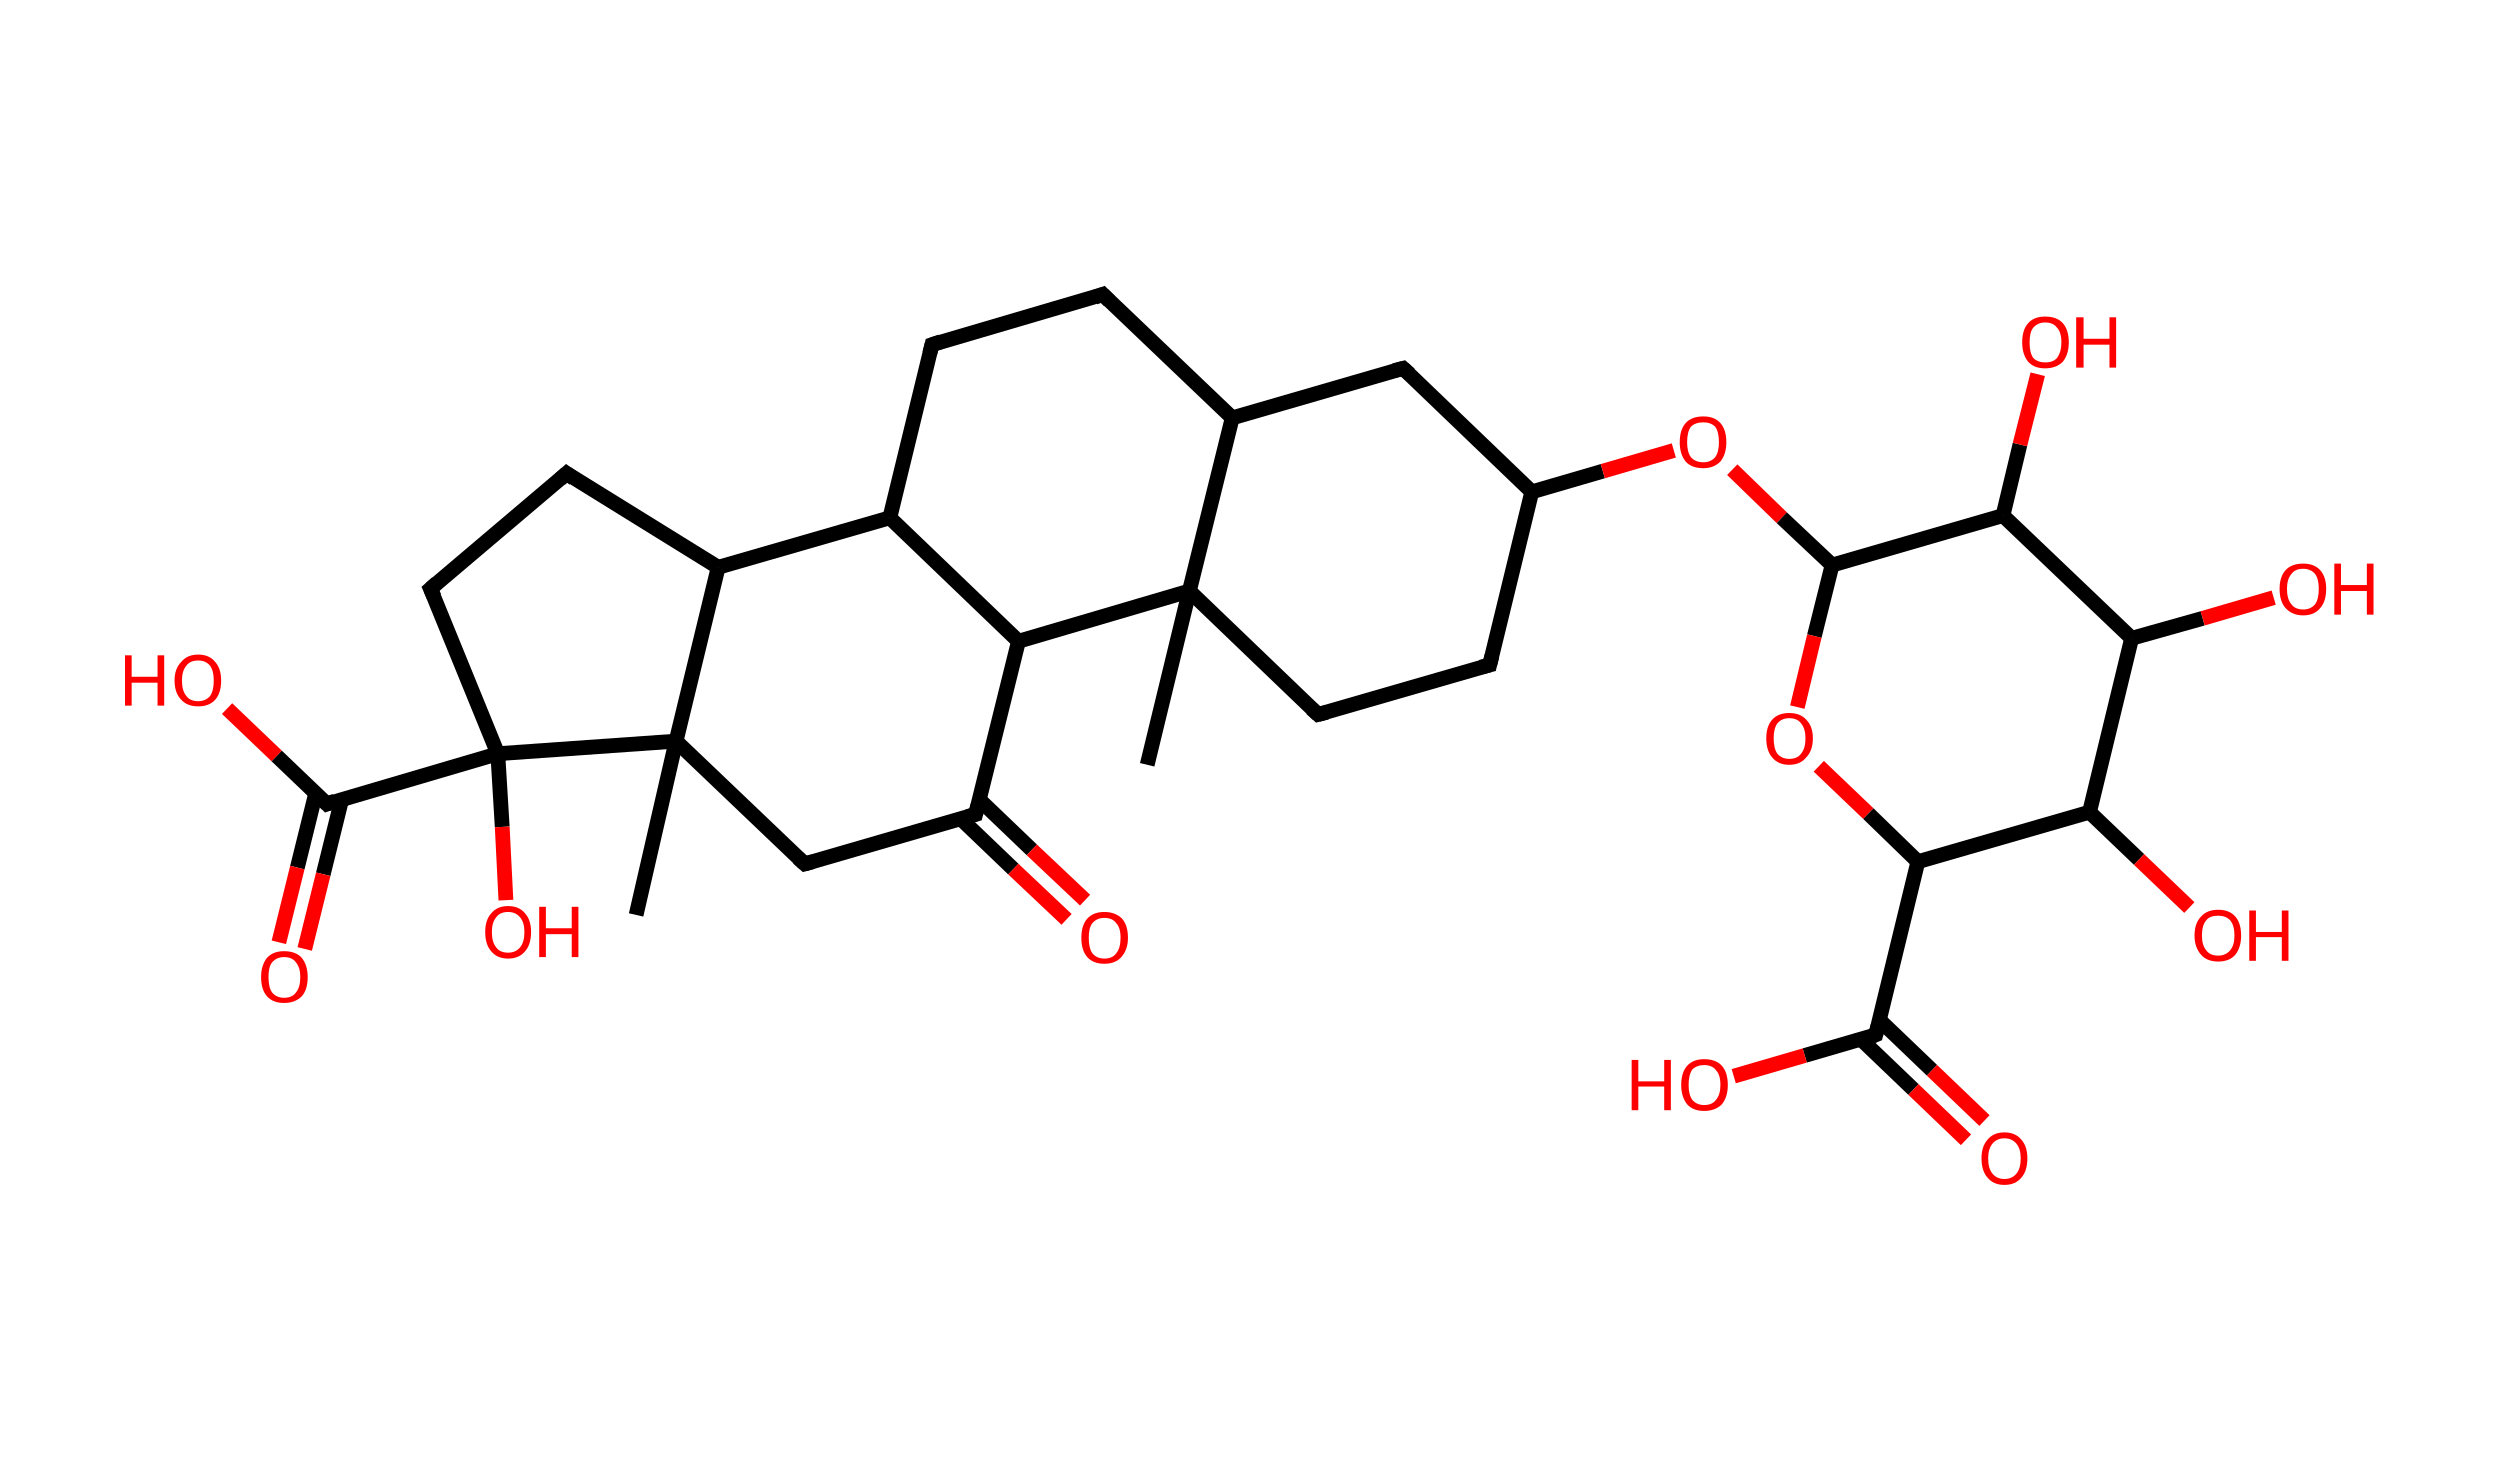<?xml version='1.0' encoding='ASCII' standalone='yes'?>
<svg xmlns="http://www.w3.org/2000/svg" xmlns:rdkit="http://www.rdkit.org/xml" xmlns:xlink="http://www.w3.org/1999/xlink" version="1.1" baseProfile="full" xml:space="preserve" width="338px" height="200px" viewBox="0 0 338 200">
<!-- END OF HEADER -->
<rect style="opacity:1.0;fill:#FFFFFF;stroke:none" width="338.0" height="200.0" x="0.0" y="0.0"> </rect>
<path class="bond-0 atom-0 atom-1" d="M 155.1,103.4 L 160.8,79.9" style="fill:none;fill-rule:evenodd;stroke:#000000;stroke-width:2.0px;stroke-linecap:butt;stroke-linejoin:miter;stroke-opacity:1"/>
<path class="bond-1 atom-1 atom-2" d="M 160.8,79.9 L 178.2,96.6" style="fill:none;fill-rule:evenodd;stroke:#000000;stroke-width:2.0px;stroke-linecap:butt;stroke-linejoin:miter;stroke-opacity:1"/>
<path class="bond-2 atom-2 atom-3" d="M 178.2,96.6 L 201.4,89.9" style="fill:none;fill-rule:evenodd;stroke:#000000;stroke-width:2.0px;stroke-linecap:butt;stroke-linejoin:miter;stroke-opacity:1"/>
<path class="bond-3 atom-3 atom-4" d="M 201.4,89.9 L 207.1,66.5" style="fill:none;fill-rule:evenodd;stroke:#000000;stroke-width:2.0px;stroke-linecap:butt;stroke-linejoin:miter;stroke-opacity:1"/>
<path class="bond-4 atom-4 atom-5" d="M 207.1,66.5 L 216.7,63.7" style="fill:none;fill-rule:evenodd;stroke:#000000;stroke-width:2.0px;stroke-linecap:butt;stroke-linejoin:miter;stroke-opacity:1"/>
<path class="bond-4 atom-4 atom-5" d="M 216.7,63.7 L 226.3,60.9" style="fill:none;fill-rule:evenodd;stroke:#FF0000;stroke-width:2.0px;stroke-linecap:butt;stroke-linejoin:miter;stroke-opacity:1"/>
<path class="bond-5 atom-5 atom-6" d="M 234.2,63.5 L 240.9,70.0" style="fill:none;fill-rule:evenodd;stroke:#FF0000;stroke-width:2.0px;stroke-linecap:butt;stroke-linejoin:miter;stroke-opacity:1"/>
<path class="bond-5 atom-5 atom-6" d="M 240.9,70.0 L 247.7,76.4" style="fill:none;fill-rule:evenodd;stroke:#000000;stroke-width:2.0px;stroke-linecap:butt;stroke-linejoin:miter;stroke-opacity:1"/>
<path class="bond-6 atom-6 atom-7" d="M 247.7,76.4 L 245.3,86.0" style="fill:none;fill-rule:evenodd;stroke:#000000;stroke-width:2.0px;stroke-linecap:butt;stroke-linejoin:miter;stroke-opacity:1"/>
<path class="bond-6 atom-6 atom-7" d="M 245.3,86.0 L 243.0,95.6" style="fill:none;fill-rule:evenodd;stroke:#FF0000;stroke-width:2.0px;stroke-linecap:butt;stroke-linejoin:miter;stroke-opacity:1"/>
<path class="bond-7 atom-7 atom-8" d="M 245.9,103.6 L 252.6,110.0" style="fill:none;fill-rule:evenodd;stroke:#FF0000;stroke-width:2.0px;stroke-linecap:butt;stroke-linejoin:miter;stroke-opacity:1"/>
<path class="bond-7 atom-7 atom-8" d="M 252.6,110.0 L 259.3,116.5" style="fill:none;fill-rule:evenodd;stroke:#000000;stroke-width:2.0px;stroke-linecap:butt;stroke-linejoin:miter;stroke-opacity:1"/>
<path class="bond-8 atom-8 atom-9" d="M 259.3,116.5 L 253.6,139.9" style="fill:none;fill-rule:evenodd;stroke:#000000;stroke-width:2.0px;stroke-linecap:butt;stroke-linejoin:miter;stroke-opacity:1"/>
<path class="bond-9 atom-9 atom-10" d="M 251.6,140.5 L 258.7,147.3" style="fill:none;fill-rule:evenodd;stroke:#000000;stroke-width:2.0px;stroke-linecap:butt;stroke-linejoin:miter;stroke-opacity:1"/>
<path class="bond-9 atom-9 atom-10" d="M 258.7,147.3 L 265.8,154.1" style="fill:none;fill-rule:evenodd;stroke:#FF0000;stroke-width:2.0px;stroke-linecap:butt;stroke-linejoin:miter;stroke-opacity:1"/>
<path class="bond-9 atom-9 atom-10" d="M 254.1,137.9 L 261.2,144.7" style="fill:none;fill-rule:evenodd;stroke:#000000;stroke-width:2.0px;stroke-linecap:butt;stroke-linejoin:miter;stroke-opacity:1"/>
<path class="bond-9 atom-9 atom-10" d="M 261.2,144.7 L 268.3,151.5" style="fill:none;fill-rule:evenodd;stroke:#FF0000;stroke-width:2.0px;stroke-linecap:butt;stroke-linejoin:miter;stroke-opacity:1"/>
<path class="bond-10 atom-9 atom-11" d="M 253.6,139.9 L 244.0,142.7" style="fill:none;fill-rule:evenodd;stroke:#000000;stroke-width:2.0px;stroke-linecap:butt;stroke-linejoin:miter;stroke-opacity:1"/>
<path class="bond-10 atom-9 atom-11" d="M 244.0,142.7 L 234.4,145.5" style="fill:none;fill-rule:evenodd;stroke:#FF0000;stroke-width:2.0px;stroke-linecap:butt;stroke-linejoin:miter;stroke-opacity:1"/>
<path class="bond-11 atom-8 atom-12" d="M 259.3,116.5 L 282.5,109.8" style="fill:none;fill-rule:evenodd;stroke:#000000;stroke-width:2.0px;stroke-linecap:butt;stroke-linejoin:miter;stroke-opacity:1"/>
<path class="bond-12 atom-12 atom-13" d="M 282.5,109.8 L 289.2,116.2" style="fill:none;fill-rule:evenodd;stroke:#000000;stroke-width:2.0px;stroke-linecap:butt;stroke-linejoin:miter;stroke-opacity:1"/>
<path class="bond-12 atom-12 atom-13" d="M 289.2,116.2 L 296.0,122.7" style="fill:none;fill-rule:evenodd;stroke:#FF0000;stroke-width:2.0px;stroke-linecap:butt;stroke-linejoin:miter;stroke-opacity:1"/>
<path class="bond-13 atom-12 atom-14" d="M 282.5,109.8 L 288.2,86.3" style="fill:none;fill-rule:evenodd;stroke:#000000;stroke-width:2.0px;stroke-linecap:butt;stroke-linejoin:miter;stroke-opacity:1"/>
<path class="bond-14 atom-14 atom-15" d="M 288.2,86.3 L 297.8,83.6" style="fill:none;fill-rule:evenodd;stroke:#000000;stroke-width:2.0px;stroke-linecap:butt;stroke-linejoin:miter;stroke-opacity:1"/>
<path class="bond-14 atom-14 atom-15" d="M 297.8,83.6 L 307.4,80.8" style="fill:none;fill-rule:evenodd;stroke:#FF0000;stroke-width:2.0px;stroke-linecap:butt;stroke-linejoin:miter;stroke-opacity:1"/>
<path class="bond-15 atom-14 atom-16" d="M 288.2,86.3 L 270.8,69.7" style="fill:none;fill-rule:evenodd;stroke:#000000;stroke-width:2.0px;stroke-linecap:butt;stroke-linejoin:miter;stroke-opacity:1"/>
<path class="bond-16 atom-16 atom-17" d="M 270.8,69.7 L 273.1,60.1" style="fill:none;fill-rule:evenodd;stroke:#000000;stroke-width:2.0px;stroke-linecap:butt;stroke-linejoin:miter;stroke-opacity:1"/>
<path class="bond-16 atom-16 atom-17" d="M 273.1,60.1 L 275.5,50.6" style="fill:none;fill-rule:evenodd;stroke:#FF0000;stroke-width:2.0px;stroke-linecap:butt;stroke-linejoin:miter;stroke-opacity:1"/>
<path class="bond-17 atom-4 atom-18" d="M 207.1,66.5 L 189.7,49.8" style="fill:none;fill-rule:evenodd;stroke:#000000;stroke-width:2.0px;stroke-linecap:butt;stroke-linejoin:miter;stroke-opacity:1"/>
<path class="bond-18 atom-18 atom-19" d="M 189.7,49.8 L 166.6,56.5" style="fill:none;fill-rule:evenodd;stroke:#000000;stroke-width:2.0px;stroke-linecap:butt;stroke-linejoin:miter;stroke-opacity:1"/>
<path class="bond-19 atom-19 atom-20" d="M 166.6,56.5 L 149.1,39.8" style="fill:none;fill-rule:evenodd;stroke:#000000;stroke-width:2.0px;stroke-linecap:butt;stroke-linejoin:miter;stroke-opacity:1"/>
<path class="bond-20 atom-20 atom-21" d="M 149.1,39.8 L 126.0,46.6" style="fill:none;fill-rule:evenodd;stroke:#000000;stroke-width:2.0px;stroke-linecap:butt;stroke-linejoin:miter;stroke-opacity:1"/>
<path class="bond-21 atom-21 atom-22" d="M 126.0,46.6 L 120.3,70.0" style="fill:none;fill-rule:evenodd;stroke:#000000;stroke-width:2.0px;stroke-linecap:butt;stroke-linejoin:miter;stroke-opacity:1"/>
<path class="bond-22 atom-22 atom-23" d="M 120.3,70.0 L 137.7,86.7" style="fill:none;fill-rule:evenodd;stroke:#000000;stroke-width:2.0px;stroke-linecap:butt;stroke-linejoin:miter;stroke-opacity:1"/>
<path class="bond-23 atom-23 atom-24" d="M 137.7,86.7 L 131.9,110.1" style="fill:none;fill-rule:evenodd;stroke:#000000;stroke-width:2.0px;stroke-linecap:butt;stroke-linejoin:miter;stroke-opacity:1"/>
<path class="bond-24 atom-24 atom-25" d="M 129.9,110.7 L 137.0,117.5" style="fill:none;fill-rule:evenodd;stroke:#000000;stroke-width:2.0px;stroke-linecap:butt;stroke-linejoin:miter;stroke-opacity:1"/>
<path class="bond-24 atom-24 atom-25" d="M 137.0,117.5 L 144.2,124.3" style="fill:none;fill-rule:evenodd;stroke:#FF0000;stroke-width:2.0px;stroke-linecap:butt;stroke-linejoin:miter;stroke-opacity:1"/>
<path class="bond-24 atom-24 atom-25" d="M 132.4,108.1 L 139.5,114.9" style="fill:none;fill-rule:evenodd;stroke:#000000;stroke-width:2.0px;stroke-linecap:butt;stroke-linejoin:miter;stroke-opacity:1"/>
<path class="bond-24 atom-24 atom-25" d="M 139.5,114.9 L 146.7,121.7" style="fill:none;fill-rule:evenodd;stroke:#FF0000;stroke-width:2.0px;stroke-linecap:butt;stroke-linejoin:miter;stroke-opacity:1"/>
<path class="bond-25 atom-24 atom-26" d="M 131.9,110.1 L 108.8,116.8" style="fill:none;fill-rule:evenodd;stroke:#000000;stroke-width:2.0px;stroke-linecap:butt;stroke-linejoin:miter;stroke-opacity:1"/>
<path class="bond-26 atom-26 atom-27" d="M 108.8,116.8 L 91.4,100.2" style="fill:none;fill-rule:evenodd;stroke:#000000;stroke-width:2.0px;stroke-linecap:butt;stroke-linejoin:miter;stroke-opacity:1"/>
<path class="bond-27 atom-27 atom-28" d="M 91.4,100.2 L 86.0,123.7" style="fill:none;fill-rule:evenodd;stroke:#000000;stroke-width:2.0px;stroke-linecap:butt;stroke-linejoin:miter;stroke-opacity:1"/>
<path class="bond-28 atom-27 atom-29" d="M 91.4,100.2 L 97.1,76.7" style="fill:none;fill-rule:evenodd;stroke:#000000;stroke-width:2.0px;stroke-linecap:butt;stroke-linejoin:miter;stroke-opacity:1"/>
<path class="bond-29 atom-29 atom-30" d="M 97.1,76.7 L 76.6,64.0" style="fill:none;fill-rule:evenodd;stroke:#000000;stroke-width:2.0px;stroke-linecap:butt;stroke-linejoin:miter;stroke-opacity:1"/>
<path class="bond-30 atom-30 atom-31" d="M 76.6,64.0 L 58.2,79.6" style="fill:none;fill-rule:evenodd;stroke:#000000;stroke-width:2.0px;stroke-linecap:butt;stroke-linejoin:miter;stroke-opacity:1"/>
<path class="bond-31 atom-31 atom-32" d="M 58.2,79.6 L 67.3,101.9" style="fill:none;fill-rule:evenodd;stroke:#000000;stroke-width:2.0px;stroke-linecap:butt;stroke-linejoin:miter;stroke-opacity:1"/>
<path class="bond-32 atom-32 atom-33" d="M 67.3,101.9 L 67.9,111.8" style="fill:none;fill-rule:evenodd;stroke:#000000;stroke-width:2.0px;stroke-linecap:butt;stroke-linejoin:miter;stroke-opacity:1"/>
<path class="bond-32 atom-32 atom-33" d="M 67.9,111.8 L 68.4,121.7" style="fill:none;fill-rule:evenodd;stroke:#FF0000;stroke-width:2.0px;stroke-linecap:butt;stroke-linejoin:miter;stroke-opacity:1"/>
<path class="bond-33 atom-32 atom-34" d="M 67.3,101.9 L 44.2,108.7" style="fill:none;fill-rule:evenodd;stroke:#000000;stroke-width:2.0px;stroke-linecap:butt;stroke-linejoin:miter;stroke-opacity:1"/>
<path class="bond-34 atom-34 atom-35" d="M 42.7,107.2 L 40.2,117.3" style="fill:none;fill-rule:evenodd;stroke:#000000;stroke-width:2.0px;stroke-linecap:butt;stroke-linejoin:miter;stroke-opacity:1"/>
<path class="bond-34 atom-34 atom-35" d="M 40.2,117.3 L 37.7,127.4" style="fill:none;fill-rule:evenodd;stroke:#FF0000;stroke-width:2.0px;stroke-linecap:butt;stroke-linejoin:miter;stroke-opacity:1"/>
<path class="bond-34 atom-34 atom-35" d="M 46.2,108.1 L 43.7,118.2" style="fill:none;fill-rule:evenodd;stroke:#000000;stroke-width:2.0px;stroke-linecap:butt;stroke-linejoin:miter;stroke-opacity:1"/>
<path class="bond-34 atom-34 atom-35" d="M 43.7,118.2 L 41.2,128.3" style="fill:none;fill-rule:evenodd;stroke:#FF0000;stroke-width:2.0px;stroke-linecap:butt;stroke-linejoin:miter;stroke-opacity:1"/>
<path class="bond-35 atom-34 atom-36" d="M 44.2,108.7 L 37.4,102.2" style="fill:none;fill-rule:evenodd;stroke:#000000;stroke-width:2.0px;stroke-linecap:butt;stroke-linejoin:miter;stroke-opacity:1"/>
<path class="bond-35 atom-34 atom-36" d="M 37.4,102.2 L 30.7,95.8" style="fill:none;fill-rule:evenodd;stroke:#FF0000;stroke-width:2.0px;stroke-linecap:butt;stroke-linejoin:miter;stroke-opacity:1"/>
<path class="bond-36 atom-19 atom-1" d="M 166.6,56.5 L 160.8,79.9" style="fill:none;fill-rule:evenodd;stroke:#000000;stroke-width:2.0px;stroke-linecap:butt;stroke-linejoin:miter;stroke-opacity:1"/>
<path class="bond-37 atom-29 atom-22" d="M 97.1,76.7 L 120.3,70.0" style="fill:none;fill-rule:evenodd;stroke:#000000;stroke-width:2.0px;stroke-linecap:butt;stroke-linejoin:miter;stroke-opacity:1"/>
<path class="bond-38 atom-23 atom-1" d="M 137.7,86.7 L 160.8,79.9" style="fill:none;fill-rule:evenodd;stroke:#000000;stroke-width:2.0px;stroke-linecap:butt;stroke-linejoin:miter;stroke-opacity:1"/>
<path class="bond-39 atom-32 atom-27" d="M 67.3,101.9 L 91.4,100.2" style="fill:none;fill-rule:evenodd;stroke:#000000;stroke-width:2.0px;stroke-linecap:butt;stroke-linejoin:miter;stroke-opacity:1"/>
<path class="bond-40 atom-16 atom-6" d="M 270.8,69.7 L 247.7,76.4" style="fill:none;fill-rule:evenodd;stroke:#000000;stroke-width:2.0px;stroke-linecap:butt;stroke-linejoin:miter;stroke-opacity:1"/>
<path d="M 177.3,95.8 L 178.2,96.6 L 179.4,96.3" style="fill:none;stroke:#000000;stroke-width:2.0px;stroke-linecap:butt;stroke-linejoin:miter;stroke-opacity:1;"/>
<path d="M 200.2,90.2 L 201.4,89.9 L 201.7,88.7" style="fill:none;stroke:#000000;stroke-width:2.0px;stroke-linecap:butt;stroke-linejoin:miter;stroke-opacity:1;"/>
<path d="M 253.9,138.7 L 253.6,139.9 L 253.1,140.1" style="fill:none;stroke:#000000;stroke-width:2.0px;stroke-linecap:butt;stroke-linejoin:miter;stroke-opacity:1;"/>
<path d="M 190.6,50.6 L 189.7,49.8 L 188.5,50.1" style="fill:none;stroke:#000000;stroke-width:2.0px;stroke-linecap:butt;stroke-linejoin:miter;stroke-opacity:1;"/>
<path d="M 150.0,40.7 L 149.1,39.8 L 148.0,40.2" style="fill:none;stroke:#000000;stroke-width:2.0px;stroke-linecap:butt;stroke-linejoin:miter;stroke-opacity:1;"/>
<path d="M 127.2,46.2 L 126.0,46.6 L 125.7,47.8" style="fill:none;stroke:#000000;stroke-width:2.0px;stroke-linecap:butt;stroke-linejoin:miter;stroke-opacity:1;"/>
<path d="M 132.2,108.9 L 131.9,110.1 L 130.8,110.4" style="fill:none;stroke:#000000;stroke-width:2.0px;stroke-linecap:butt;stroke-linejoin:miter;stroke-opacity:1;"/>
<path d="M 109.9,116.5 L 108.8,116.8 L 107.9,116.0" style="fill:none;stroke:#000000;stroke-width:2.0px;stroke-linecap:butt;stroke-linejoin:miter;stroke-opacity:1;"/>
<path d="M 77.6,64.7 L 76.6,64.0 L 75.7,64.8" style="fill:none;stroke:#000000;stroke-width:2.0px;stroke-linecap:butt;stroke-linejoin:miter;stroke-opacity:1;"/>
<path d="M 59.1,78.8 L 58.2,79.6 L 58.7,80.7" style="fill:none;stroke:#000000;stroke-width:2.0px;stroke-linecap:butt;stroke-linejoin:miter;stroke-opacity:1;"/>
<path d="M 45.3,108.3 L 44.2,108.7 L 43.8,108.3" style="fill:none;stroke:#000000;stroke-width:2.0px;stroke-linecap:butt;stroke-linejoin:miter;stroke-opacity:1;"/>
<path class="atom-5" d="M 227.1 59.8 Q 227.1 58.1, 227.9 57.2 Q 228.7 56.3, 230.3 56.3 Q 231.8 56.3, 232.6 57.2 Q 233.4 58.1, 233.4 59.8 Q 233.4 61.4, 232.6 62.4 Q 231.7 63.3, 230.3 63.3 Q 228.7 63.3, 227.9 62.4 Q 227.1 61.4, 227.1 59.8 M 230.3 62.5 Q 231.3 62.5, 231.9 61.8 Q 232.4 61.1, 232.4 59.8 Q 232.4 58.4, 231.9 57.7 Q 231.3 57.1, 230.3 57.1 Q 229.2 57.1, 228.6 57.7 Q 228.1 58.4, 228.1 59.8 Q 228.1 61.1, 228.6 61.8 Q 229.2 62.5, 230.3 62.5 " fill="#FF0000"/>
<path class="atom-7" d="M 238.8 99.8 Q 238.8 98.2, 239.6 97.3 Q 240.4 96.4, 241.9 96.4 Q 243.4 96.4, 244.2 97.3 Q 245.1 98.2, 245.1 99.8 Q 245.1 101.5, 244.2 102.4 Q 243.4 103.4, 241.9 103.4 Q 240.4 103.4, 239.6 102.4 Q 238.8 101.5, 238.8 99.8 M 241.9 102.6 Q 243.0 102.6, 243.5 101.9 Q 244.1 101.2, 244.1 99.8 Q 244.1 98.5, 243.5 97.8 Q 243.0 97.1, 241.9 97.1 Q 240.9 97.1, 240.3 97.8 Q 239.8 98.5, 239.8 99.8 Q 239.8 101.2, 240.3 101.9 Q 240.9 102.6, 241.9 102.6 " fill="#FF0000"/>
<path class="atom-10" d="M 267.9 156.6 Q 267.9 155.0, 268.7 154.1 Q 269.5 153.1, 271.0 153.1 Q 272.5 153.1, 273.3 154.1 Q 274.1 155.0, 274.1 156.6 Q 274.1 158.3, 273.3 159.2 Q 272.5 160.2, 271.0 160.2 Q 269.5 160.2, 268.7 159.2 Q 267.9 158.3, 267.9 156.6 M 271.0 159.4 Q 272.0 159.4, 272.6 158.7 Q 273.2 158.0, 273.2 156.6 Q 273.2 155.3, 272.6 154.6 Q 272.0 153.9, 271.0 153.9 Q 270.0 153.9, 269.4 154.6 Q 268.8 155.3, 268.8 156.6 Q 268.8 158.0, 269.4 158.7 Q 270.0 159.4, 271.0 159.4 " fill="#FF0000"/>
<path class="atom-11" d="M 220.6 143.3 L 221.5 143.3 L 221.5 146.2 L 225.0 146.2 L 225.0 143.3 L 225.9 143.3 L 225.9 150.1 L 225.0 150.1 L 225.0 146.9 L 221.5 146.9 L 221.5 150.1 L 220.6 150.1 L 220.6 143.3 " fill="#FF0000"/>
<path class="atom-11" d="M 227.3 146.7 Q 227.3 145.0, 228.1 144.1 Q 228.9 143.2, 230.4 143.2 Q 232.0 143.2, 232.8 144.1 Q 233.6 145.0, 233.6 146.7 Q 233.6 148.3, 232.8 149.3 Q 231.9 150.2, 230.4 150.2 Q 228.9 150.2, 228.1 149.3 Q 227.3 148.3, 227.3 146.7 M 230.4 149.4 Q 231.5 149.4, 232.0 148.7 Q 232.6 148.0, 232.6 146.7 Q 232.6 145.3, 232.0 144.7 Q 231.5 144.0, 230.4 144.0 Q 229.4 144.0, 228.8 144.6 Q 228.3 145.3, 228.3 146.7 Q 228.3 148.0, 228.8 148.7 Q 229.4 149.4, 230.4 149.4 " fill="#FF0000"/>
<path class="atom-13" d="M 296.7 126.5 Q 296.7 124.8, 297.6 123.9 Q 298.4 123.0, 299.9 123.0 Q 301.4 123.0, 302.2 123.9 Q 303.0 124.8, 303.0 126.5 Q 303.0 128.1, 302.2 129.1 Q 301.4 130.0, 299.9 130.0 Q 298.4 130.0, 297.6 129.1 Q 296.7 128.1, 296.7 126.5 M 299.9 129.2 Q 300.9 129.2, 301.5 128.5 Q 302.1 127.8, 302.1 126.5 Q 302.1 125.1, 301.5 124.4 Q 300.9 123.8, 299.9 123.8 Q 298.8 123.8, 298.3 124.4 Q 297.7 125.1, 297.7 126.5 Q 297.7 127.8, 298.3 128.5 Q 298.8 129.2, 299.9 129.2 " fill="#FF0000"/>
<path class="atom-13" d="M 304.1 123.1 L 305.0 123.1 L 305.0 126.0 L 308.5 126.0 L 308.5 123.1 L 309.4 123.1 L 309.4 129.9 L 308.5 129.9 L 308.5 126.7 L 305.0 126.7 L 305.0 129.9 L 304.1 129.9 L 304.1 123.1 " fill="#FF0000"/>
<path class="atom-15" d="M 308.2 79.6 Q 308.2 78.0, 309.0 77.1 Q 309.8 76.2, 311.4 76.2 Q 312.9 76.2, 313.7 77.1 Q 314.5 78.0, 314.5 79.6 Q 314.5 81.3, 313.7 82.2 Q 312.9 83.2, 311.4 83.2 Q 309.9 83.2, 309.0 82.2 Q 308.2 81.3, 308.2 79.6 M 311.4 82.4 Q 312.4 82.4, 313.0 81.7 Q 313.5 81.0, 313.5 79.6 Q 313.5 78.3, 313.0 77.6 Q 312.4 76.9, 311.4 76.9 Q 310.3 76.9, 309.8 77.6 Q 309.2 78.3, 309.2 79.6 Q 309.2 81.0, 309.8 81.7 Q 310.3 82.4, 311.4 82.4 " fill="#FF0000"/>
<path class="atom-15" d="M 315.6 76.2 L 316.5 76.2 L 316.5 79.1 L 320.0 79.1 L 320.0 76.2 L 320.9 76.2 L 320.9 83.1 L 320.0 83.1 L 320.0 79.9 L 316.5 79.9 L 316.5 83.1 L 315.6 83.1 L 315.6 76.2 " fill="#FF0000"/>
<path class="atom-17" d="M 273.4 46.3 Q 273.4 44.6, 274.2 43.7 Q 275.0 42.8, 276.5 42.8 Q 278.1 42.8, 278.9 43.7 Q 279.7 44.6, 279.7 46.3 Q 279.7 47.9, 278.9 48.9 Q 278.0 49.8, 276.5 49.8 Q 275.0 49.8, 274.2 48.9 Q 273.4 47.9, 273.4 46.3 M 276.5 49.0 Q 277.6 49.0, 278.1 48.4 Q 278.7 47.6, 278.7 46.3 Q 278.7 44.9, 278.1 44.3 Q 277.6 43.6, 276.5 43.6 Q 275.5 43.6, 274.9 44.3 Q 274.4 44.9, 274.4 46.3 Q 274.4 47.7, 274.9 48.4 Q 275.5 49.0, 276.5 49.0 " fill="#FF0000"/>
<path class="atom-17" d="M 280.7 42.9 L 281.7 42.9 L 281.7 45.8 L 285.2 45.8 L 285.2 42.9 L 286.1 42.9 L 286.1 49.7 L 285.2 49.7 L 285.2 46.6 L 281.7 46.6 L 281.7 49.7 L 280.7 49.7 L 280.7 42.9 " fill="#FF0000"/>
<path class="atom-25" d="M 146.2 126.8 Q 146.2 125.1, 147.0 124.2 Q 147.8 123.3, 149.3 123.3 Q 150.8 123.3, 151.7 124.2 Q 152.5 125.1, 152.5 126.8 Q 152.5 128.4, 151.6 129.4 Q 150.8 130.3, 149.3 130.3 Q 147.8 130.3, 147.0 129.4 Q 146.2 128.5, 146.2 126.8 M 149.3 129.6 Q 150.4 129.6, 150.9 128.9 Q 151.5 128.2, 151.5 126.8 Q 151.5 125.4, 150.9 124.8 Q 150.4 124.1, 149.3 124.1 Q 148.3 124.1, 147.7 124.8 Q 147.2 125.4, 147.2 126.8 Q 147.2 128.2, 147.7 128.9 Q 148.3 129.6, 149.3 129.6 " fill="#FF0000"/>
<path class="atom-33" d="M 65.6 126.0 Q 65.6 124.4, 66.4 123.5 Q 67.2 122.5, 68.7 122.5 Q 70.2 122.5, 71.0 123.5 Q 71.8 124.4, 71.8 126.0 Q 71.8 127.7, 71.0 128.6 Q 70.2 129.6, 68.7 129.6 Q 67.2 129.6, 66.4 128.6 Q 65.6 127.7, 65.6 126.0 M 68.7 128.8 Q 69.7 128.8, 70.3 128.1 Q 70.9 127.4, 70.9 126.0 Q 70.9 124.7, 70.3 124.0 Q 69.7 123.3, 68.7 123.3 Q 67.6 123.3, 67.1 124.0 Q 66.5 124.7, 66.5 126.0 Q 66.5 127.4, 67.1 128.1 Q 67.6 128.8, 68.7 128.8 " fill="#FF0000"/>
<path class="atom-33" d="M 72.9 122.6 L 73.8 122.6 L 73.8 125.5 L 77.3 125.5 L 77.3 122.6 L 78.2 122.6 L 78.2 129.4 L 77.3 129.4 L 77.3 126.3 L 73.8 126.3 L 73.8 129.4 L 72.9 129.4 L 72.9 122.6 " fill="#FF0000"/>
<path class="atom-35" d="M 35.3 132.1 Q 35.3 130.5, 36.1 129.5 Q 36.9 128.6, 38.4 128.6 Q 40.0 128.6, 40.8 129.5 Q 41.6 130.5, 41.6 132.1 Q 41.6 133.8, 40.8 134.7 Q 39.9 135.6, 38.4 135.6 Q 36.9 135.6, 36.1 134.7 Q 35.3 133.8, 35.3 132.1 M 38.4 134.9 Q 39.5 134.9, 40.0 134.2 Q 40.6 133.5, 40.6 132.1 Q 40.6 130.8, 40.0 130.1 Q 39.5 129.4, 38.4 129.4 Q 37.4 129.4, 36.8 130.1 Q 36.3 130.7, 36.3 132.1 Q 36.3 133.5, 36.8 134.2 Q 37.4 134.9, 38.4 134.9 " fill="#FF0000"/>
<path class="atom-36" d="M 16.9 88.6 L 17.8 88.6 L 17.8 91.5 L 21.3 91.5 L 21.3 88.6 L 22.2 88.6 L 22.2 95.4 L 21.3 95.4 L 21.3 92.3 L 17.8 92.3 L 17.8 95.4 L 16.9 95.4 L 16.9 88.6 " fill="#FF0000"/>
<path class="atom-36" d="M 23.6 92.0 Q 23.6 90.4, 24.5 89.5 Q 25.3 88.5, 26.8 88.5 Q 28.3 88.5, 29.1 89.5 Q 29.9 90.4, 29.9 92.0 Q 29.9 93.7, 29.1 94.6 Q 28.3 95.5, 26.8 95.5 Q 25.3 95.5, 24.5 94.6 Q 23.6 93.7, 23.6 92.0 M 26.8 94.8 Q 27.8 94.8, 28.4 94.1 Q 28.9 93.4, 28.9 92.0 Q 28.9 90.7, 28.4 90.0 Q 27.8 89.3, 26.8 89.3 Q 25.7 89.3, 25.2 90.0 Q 24.6 90.7, 24.6 92.0 Q 24.6 93.4, 25.2 94.1 Q 25.7 94.8, 26.8 94.8 " fill="#FF0000"/>
</svg>
